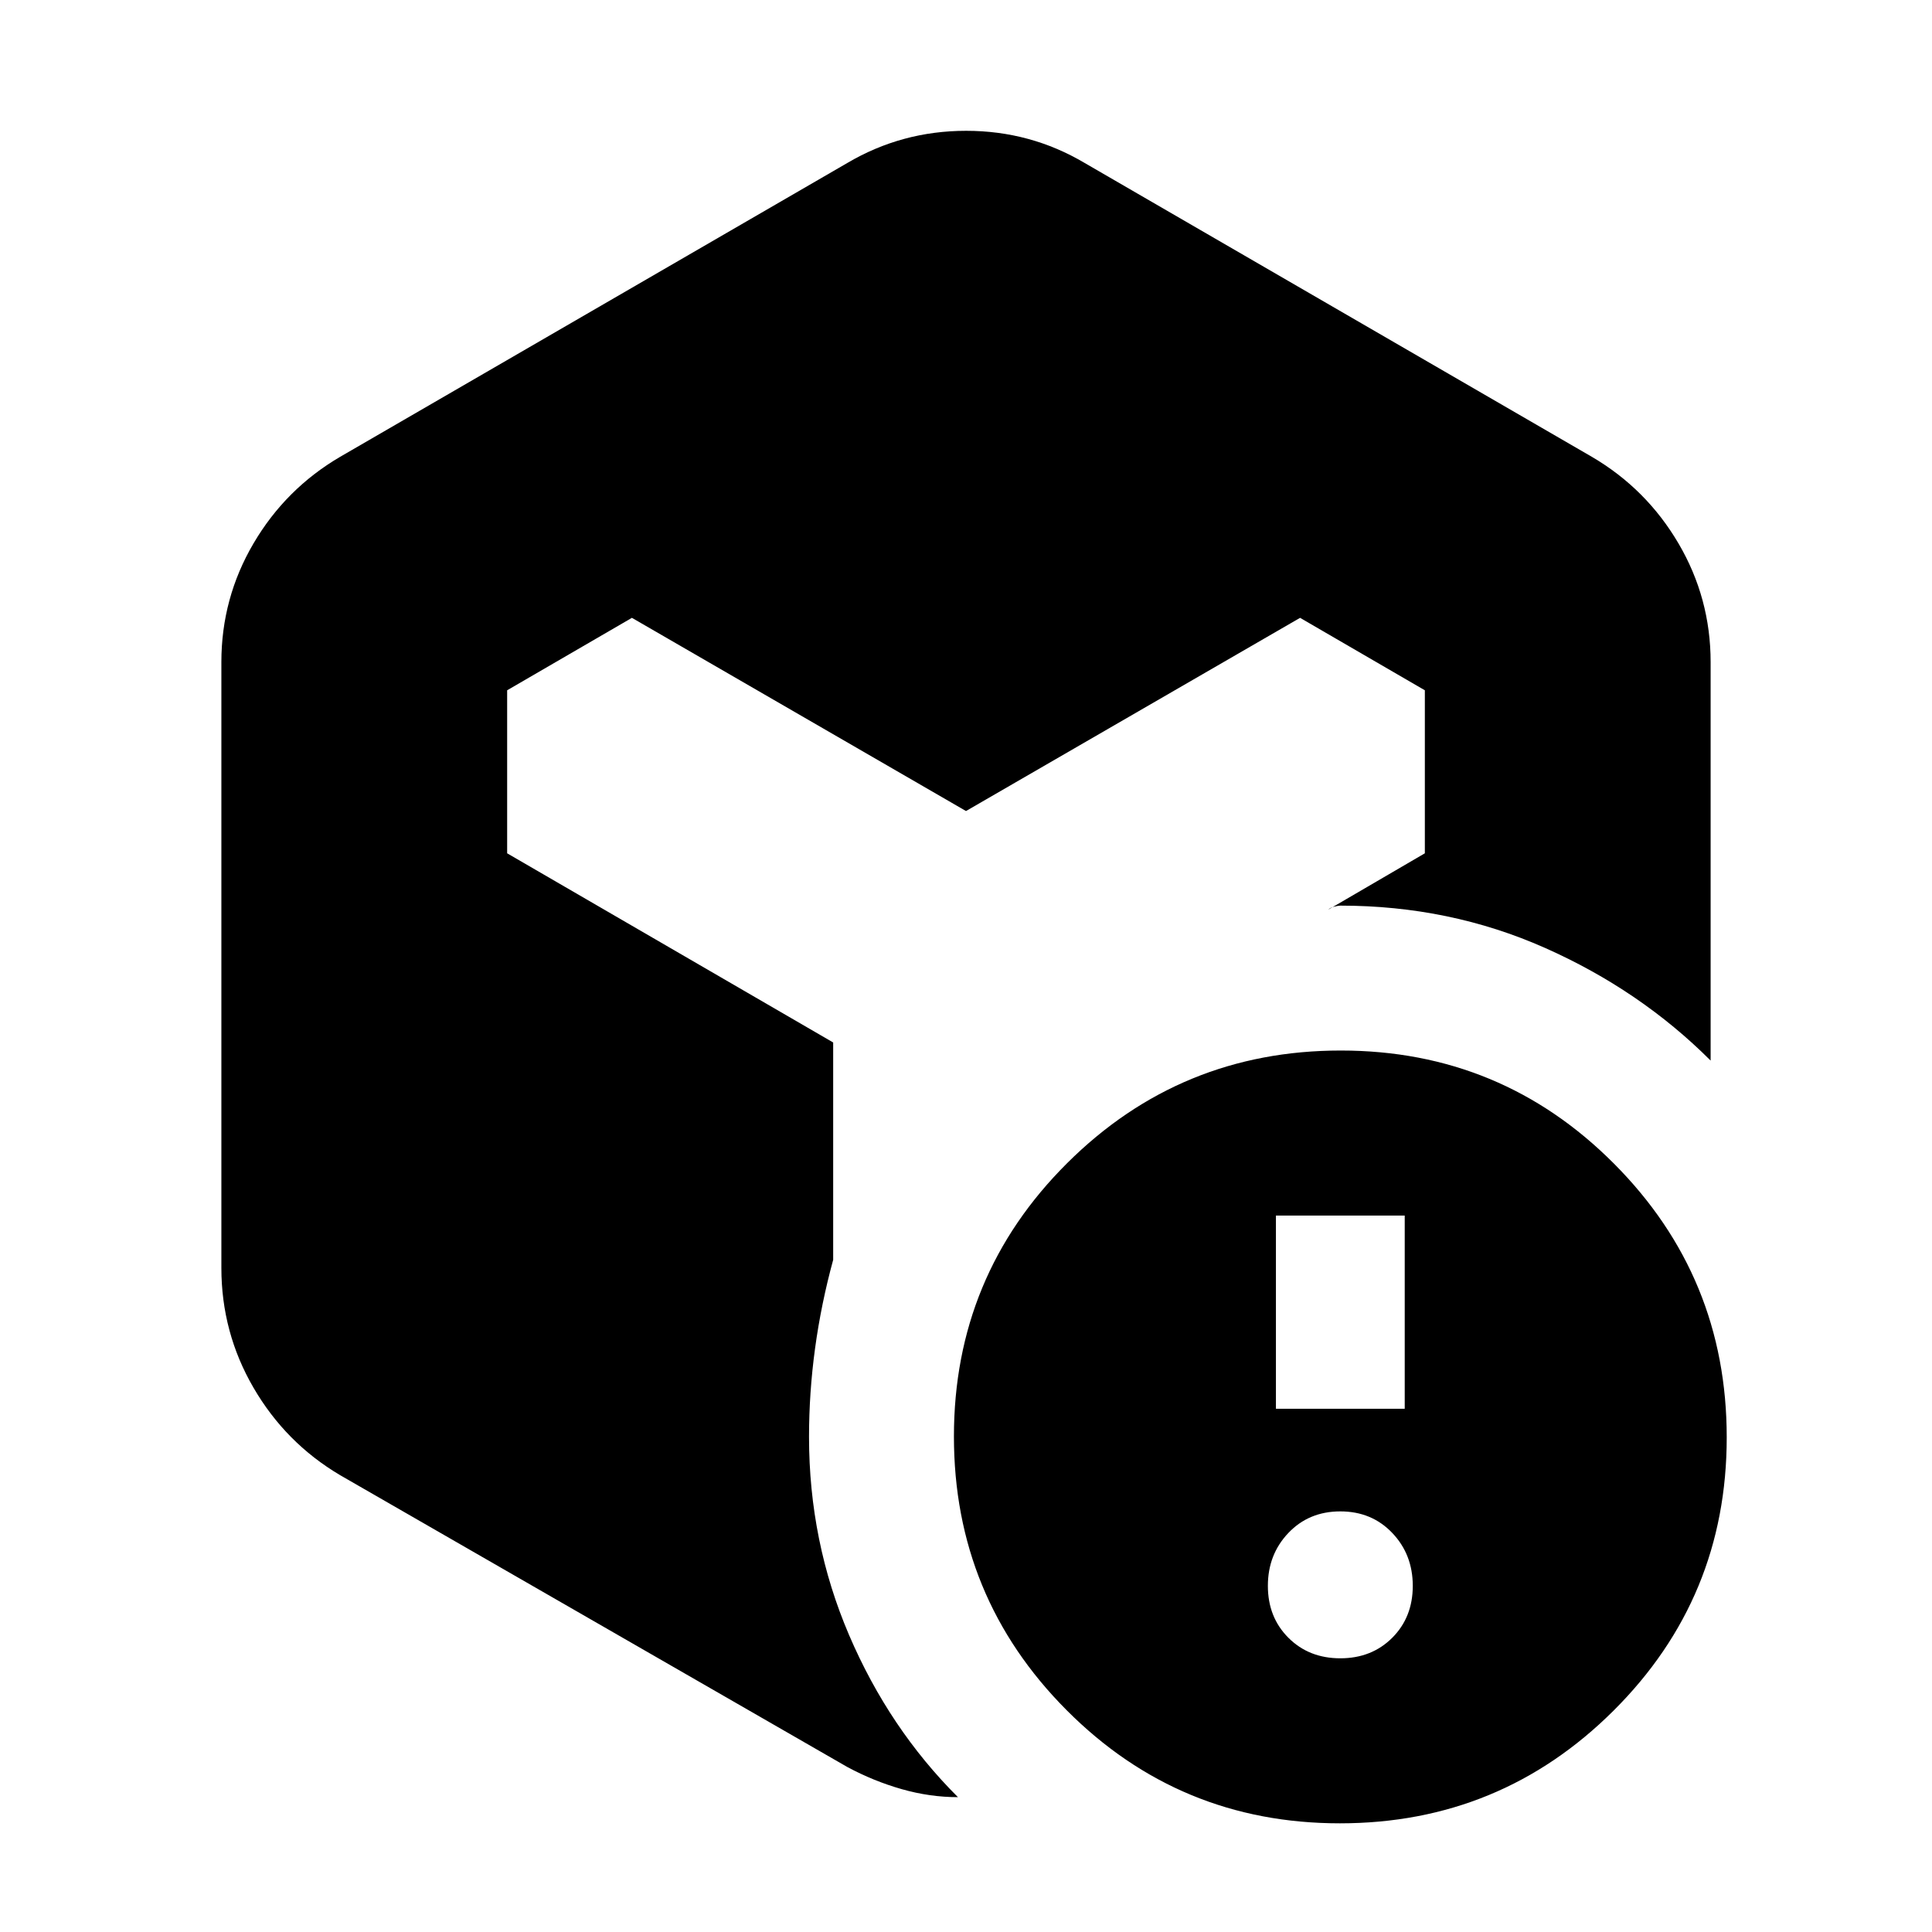 <svg xmlns="http://www.w3.org/2000/svg" height="20" viewBox="0 -960 960 960" width="20"><path d="M666-136q15.6 0 25.8-10.2Q702-156.4 702-172q0-15.6-10.2-26.3Q681.6-209 666-209q-15.6 0-25.8 10.7Q630-187.6 630-172q0 15.6 10.2 25.8Q650.4-136 666-136Zm-32-124h64v-96h-64v96ZM421-879q27.131-16 59.066-16Q512-895 539-879l252 146q27.1 15.884 43.05 43.058Q850-662.768 850-631v198q-35-35-82.321-56Q720.357-510 666-510q-1 0-3 .5t-3 1.5l48-28v-81l-62-36-166 96-166-96-62 36v81l162 94v108q-6 22-9 44t-3 44q0 52 19.909 98.468T476-67q-14 0-28-4t-27-11L169-227q-27.1-16.043-43.05-43.478Q110-297.913 110-330v-301q0-31.768 15.95-58.942T169-733l252-146ZM665.774-54Q586-54 530-110.226t-56-136Q474-326 530.226-382t136-56Q746-438 802-381.774t56 136Q858-166 801.774-110t-136 56Z"/></svg>